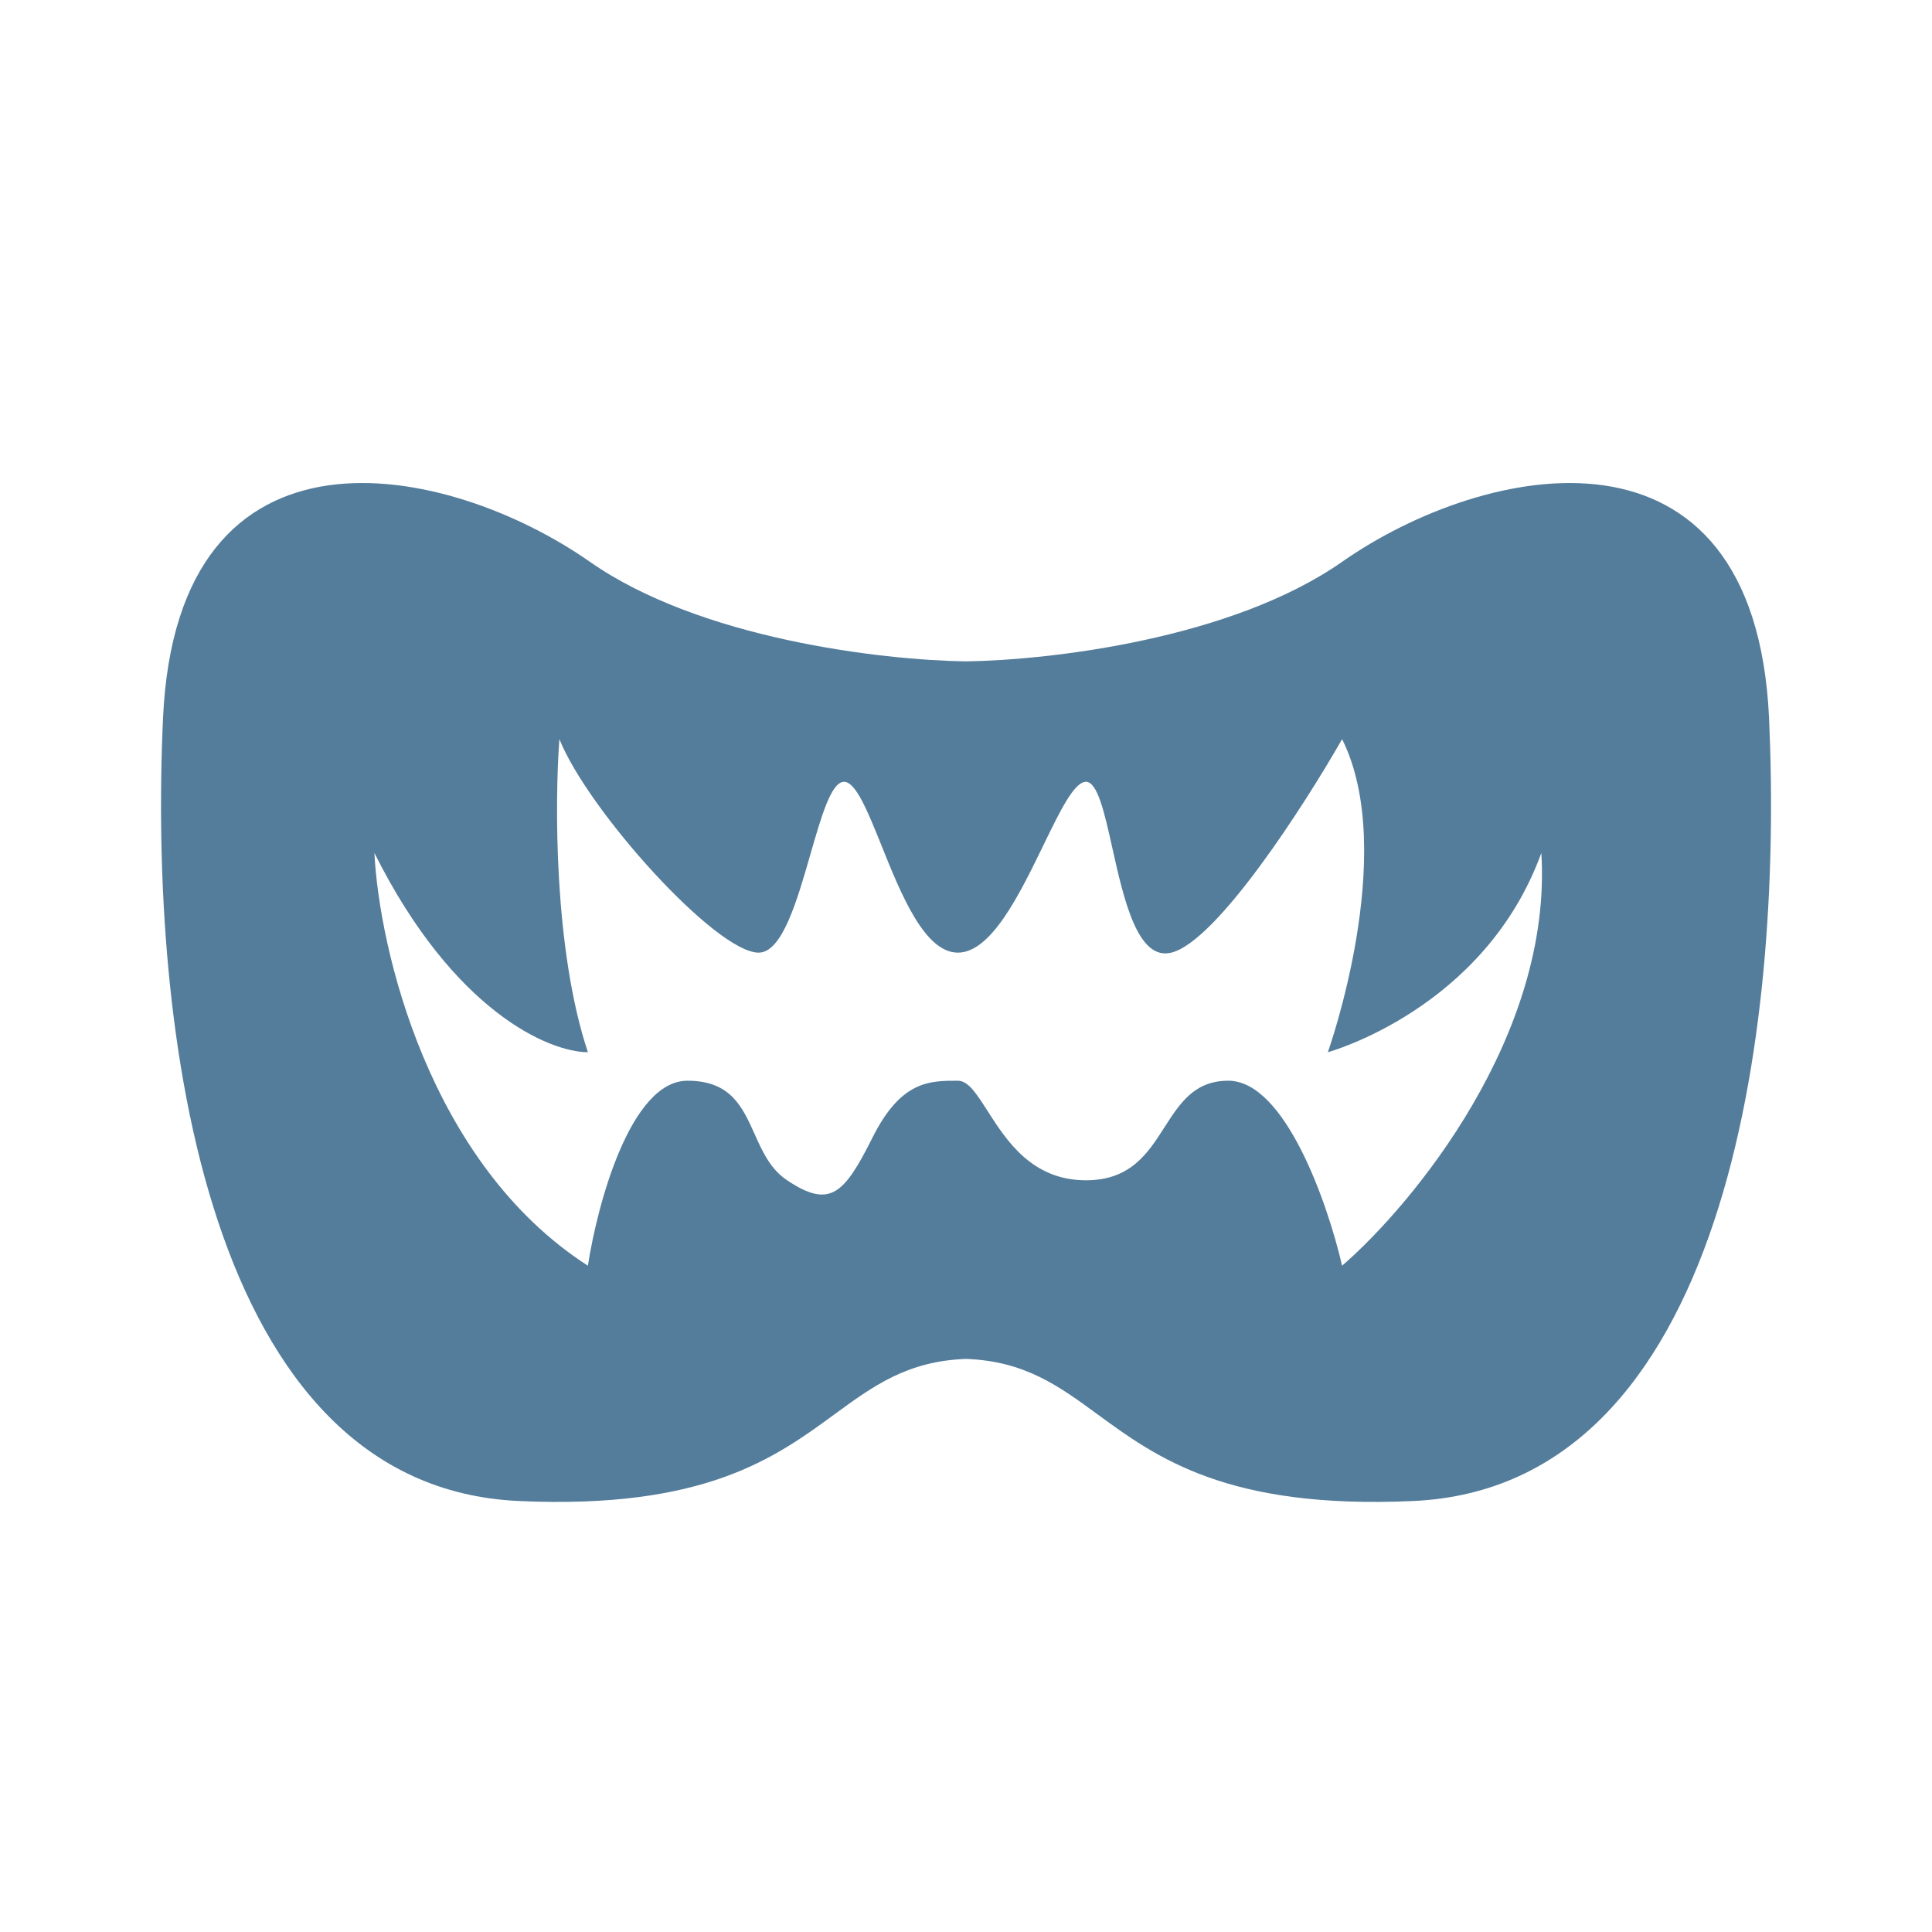 <svg width="24" height="24" viewBox="0 0 24 24" fill="none" xmlns="http://www.w3.org/2000/svg">
<path fill-rule="evenodd" clip-rule="evenodd" d="M7.328 6.979C8.697 7.937 10.949 8.2 12 8.216C13.052 8.2 15.304 7.937 16.672 6.979C18.44 5.742 21.799 5.035 21.976 8.924C22.152 12.813 21.445 18.47 17.556 18.646C15.25 18.751 14.373 18.11 13.636 17.571C13.153 17.217 12.729 16.907 12 16.881C11.271 16.907 10.848 17.217 10.364 17.571C9.627 18.11 8.751 18.751 6.444 18.646C2.555 18.47 1.848 12.813 2.025 8.924C2.201 5.035 5.56 5.742 7.328 6.979ZM4.651 10.596C4.71 11.775 5.323 14.45 7.303 15.723C7.421 14.957 7.833 13.425 8.54 13.425C9.077 13.425 9.222 13.75 9.373 14.085C9.47 14.302 9.569 14.523 9.778 14.662C10.308 15.016 10.485 14.839 10.838 14.132C11.192 13.425 11.546 13.425 11.899 13.425C12.029 13.425 12.134 13.591 12.268 13.801C12.501 14.165 12.818 14.662 13.49 14.662C14.045 14.662 14.261 14.324 14.467 14.001C14.656 13.707 14.836 13.425 15.258 13.425C15.965 13.425 16.495 14.957 16.672 15.723C17.556 14.957 19.288 12.859 19.147 10.596C18.44 12.541 16.495 13.071 16.495 13.071C16.495 13.071 17.379 10.596 16.672 9.182C16.201 10.007 15.117 11.692 14.551 11.834C14.132 11.938 13.961 11.175 13.818 10.535C13.72 10.094 13.634 9.712 13.49 9.712C13.344 9.712 13.167 10.076 12.96 10.503C12.667 11.106 12.313 11.834 11.899 11.834C11.485 11.834 11.192 11.106 10.95 10.503C10.778 10.076 10.631 9.712 10.485 9.712C10.326 9.712 10.203 10.141 10.067 10.613C9.901 11.191 9.716 11.834 9.424 11.834C8.894 11.834 7.303 10.066 6.949 9.182C6.891 9.948 6.879 11.798 7.303 13.071C6.832 13.071 5.641 12.576 4.651 10.596Z" fill="#547D9B"/>
</svg>
